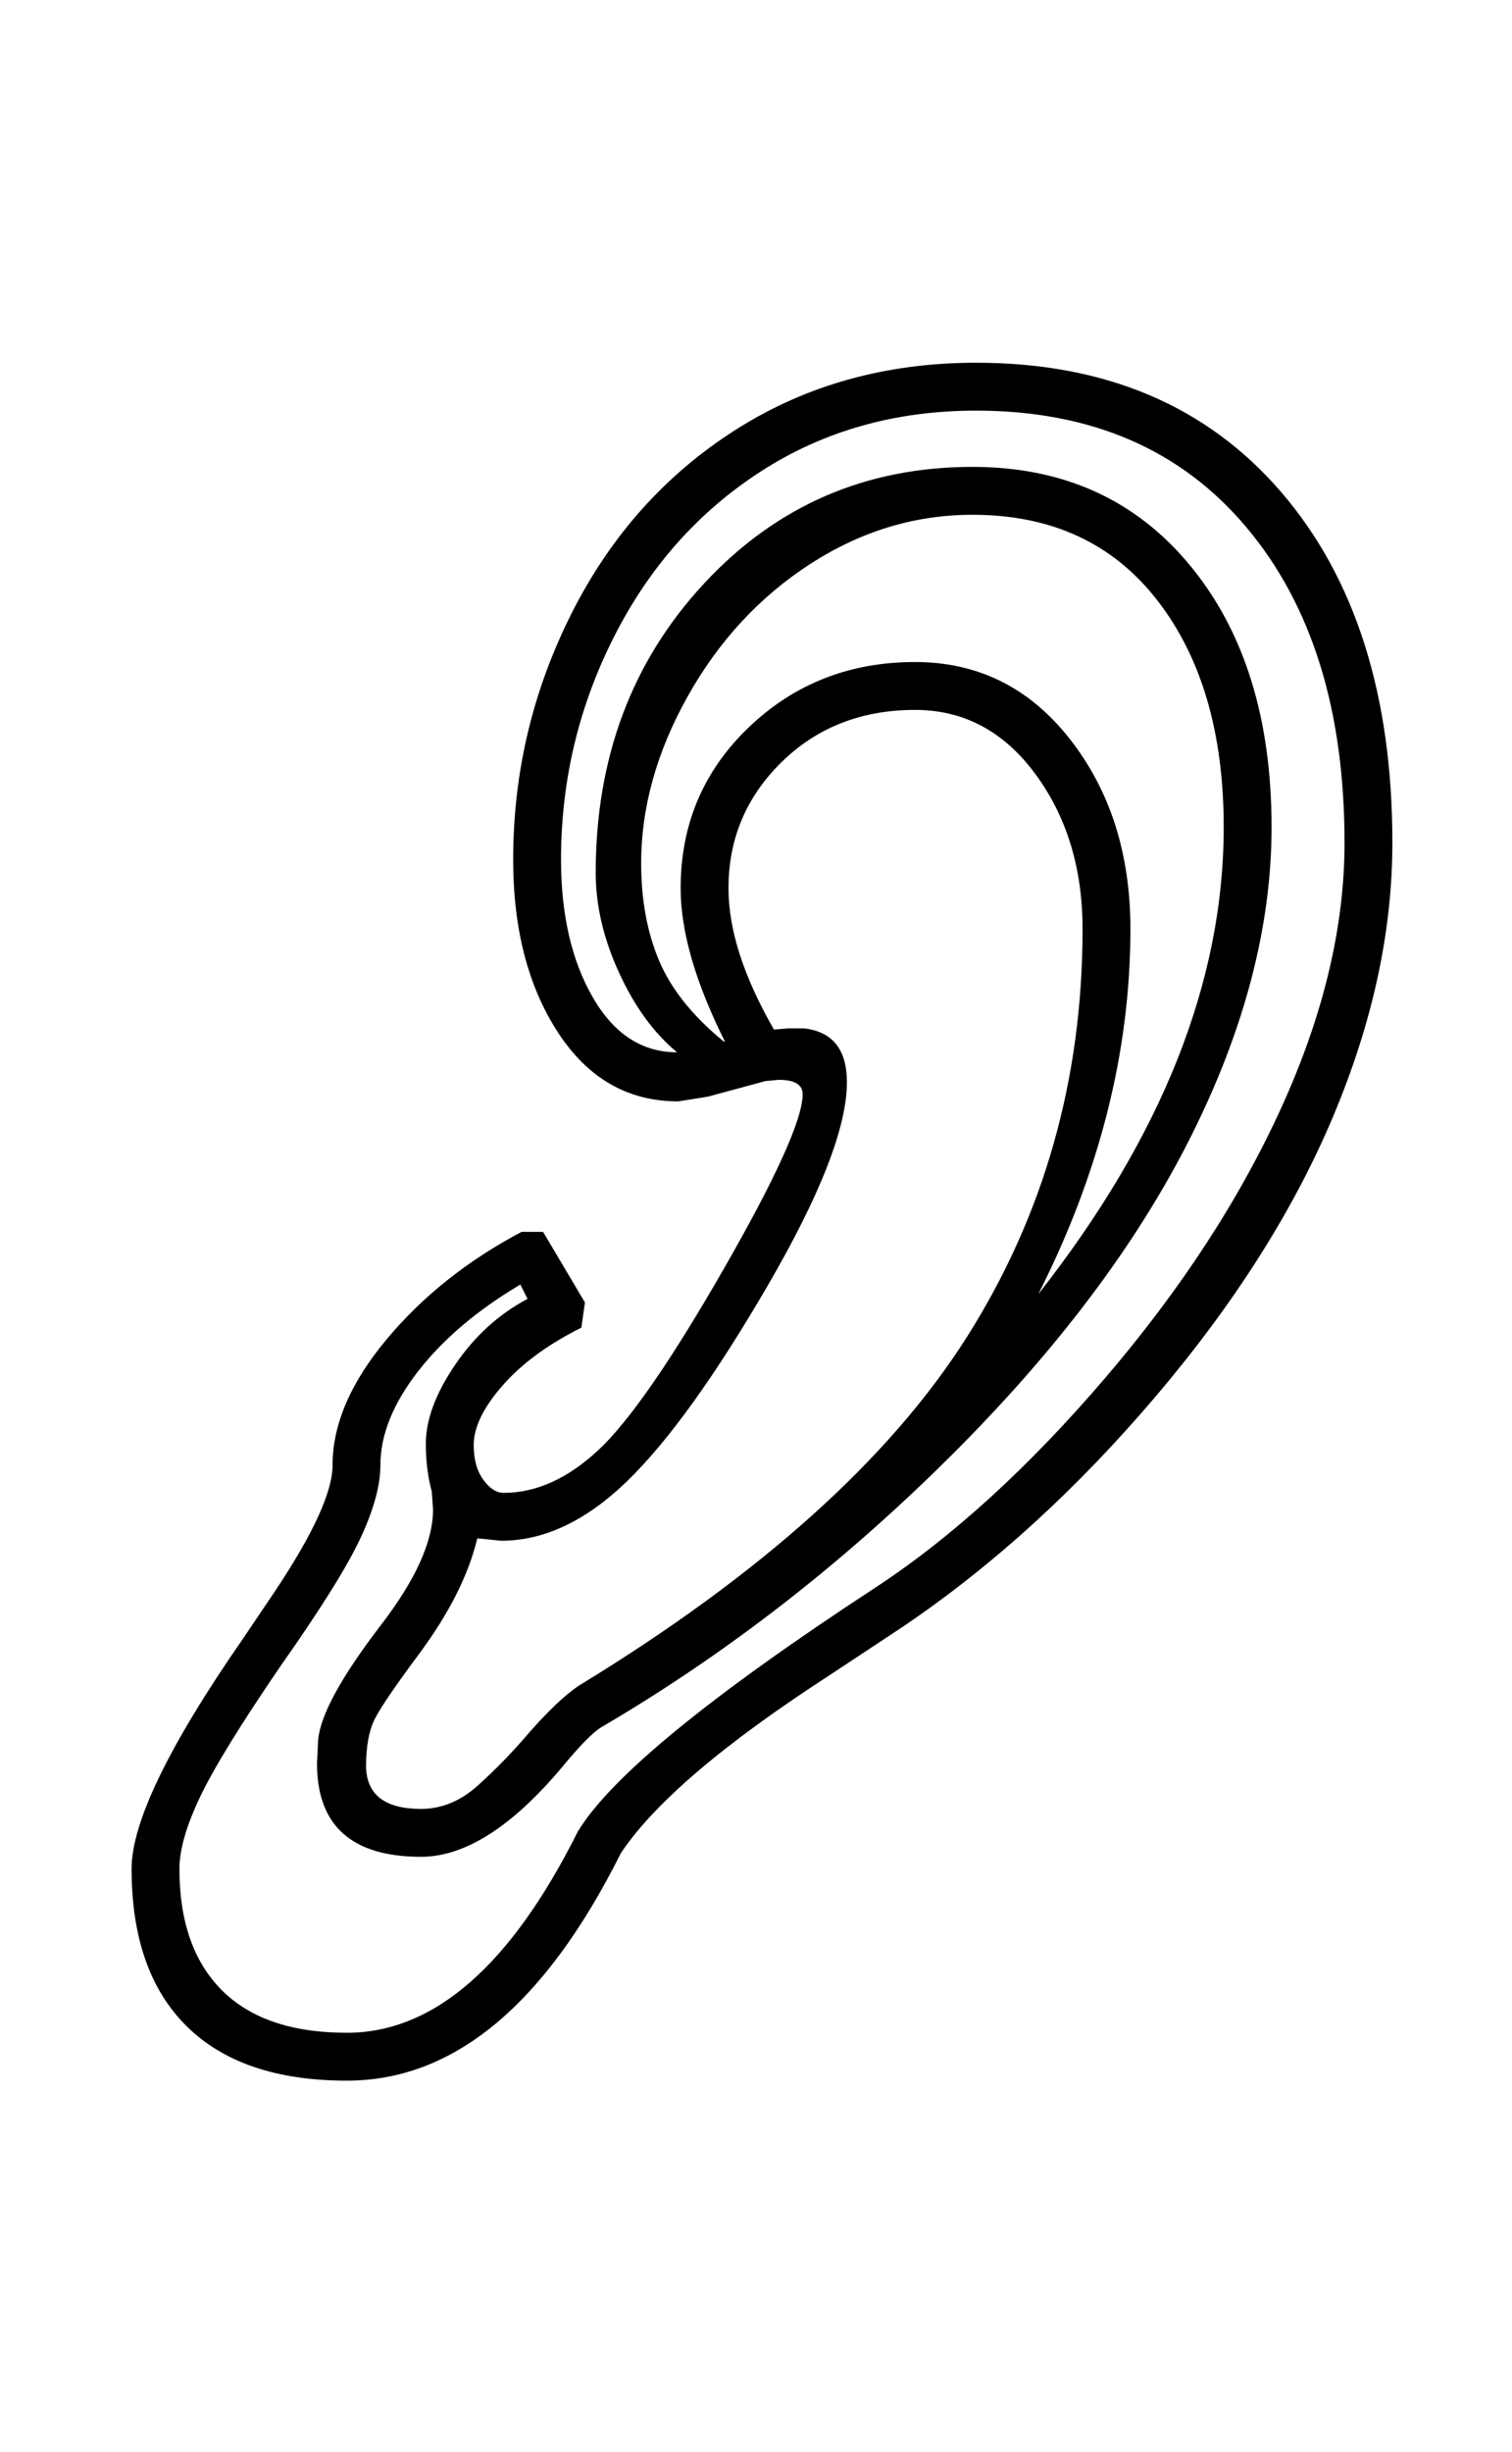 <?xml version="1.0" standalone="no"?>
<!DOCTYPE svg PUBLIC "-//W3C//DTD SVG 1.1//EN" "http://www.w3.org/Graphics/SVG/1.1/DTD/svg11.dtd" >
<svg xmlns="http://www.w3.org/2000/svg" xmlns:xlink="http://www.w3.org/1999/xlink" version="1.1" viewBox="-10 0 1264 2048">
  <g transform="matrix(1 0 0 -1 0 1638)">
   <path fill="currentColor"
d="M386 431q0 -18 8 -29t17 -11q41 0 79.5 36t104.5 151t66 146q0 12 -20 12l-11 -1l-48 -13l-25 -4q-63 0 -100.5 57.5t-37.5 144.5q0 109 49 206t137 153t201 56q162 0 255 -108t93 -293q0 -111 -49.5 -228.5t-148 -233.5t-210.5 -192l-62 -41q-133 -86 -175 -149
q-95 -190 -229 -190q-88 0 -134 45.5t-46 131.5q0 58 93 192l27 40q48 72 48 105q0 51 45 105t113 90h18l35 -59l-3 -21q-42 -21 -66 -48.5t-24 -49.5zM662 779q36 -4 36 -45q0 -56 -66 -169.5t-117.5 -163.5t-105.5 -50l-20 2q-11 -46 -49 -97q-29 -39 -36.5 -53.5
t-7.5 -40.5q1 -35 46 -35q26 0 48 20t40 41q26 30 44 42q228 139 324.5 291.5t96.5 340.5q0 76 -39.5 129.5t-100.5 53.5q-67 0 -111.5 -43.5t-44.5 -105.5q0 -52 38 -118l12 1h13zM556 759q-29 24 -48.5 66.5t-19.5 83.5q0 144 90.5 241.5t224.5 97.5q114 0 182 -82.5
t68 -218.5q0 -124 -67.5 -258.5t-202 -268t-289.5 -224.5q-11 -6 -34 -34q-63 -75 -118 -75q-87 0 -87 78l1 20q3 31 52 95q44 57 44 97l-1 15q-5 18 -5 40q0 30 24.5 66t60.5 55l-6 12q-54 -32 -85.5 -72.5t-31.5 -78.5q0 -25 -16.5 -60.5t-66.5 -106.5
q-50 -73 -67.5 -109.5t-17.5 -60.5q0 -66 35.5 -101.5t104.5 -35.5q109 0 193 168q41 68 249 204q96 63 191.5 174.5t148 227t52.5 220.5q0 166 -82 263.5t-226 97.5q-101 0 -179.5 -50.5t-123 -138t-44.5 -186.5q0 -69 26.5 -115t70.5 -46zM559 896q0 80 57 134.5t139 54.5
q79 0 129.5 -64.5t50.5 -158.5q0 -153 -77 -305q155 197 155 390q0 118 -55.5 189.5t-154.5 71.5q-72 0 -135.5 -41t-102.5 -110.5t-39 -139.5q0 -46 15 -81.5t54 -67.5h1q-37 74 -37 128z" />
  </g>

</svg>
